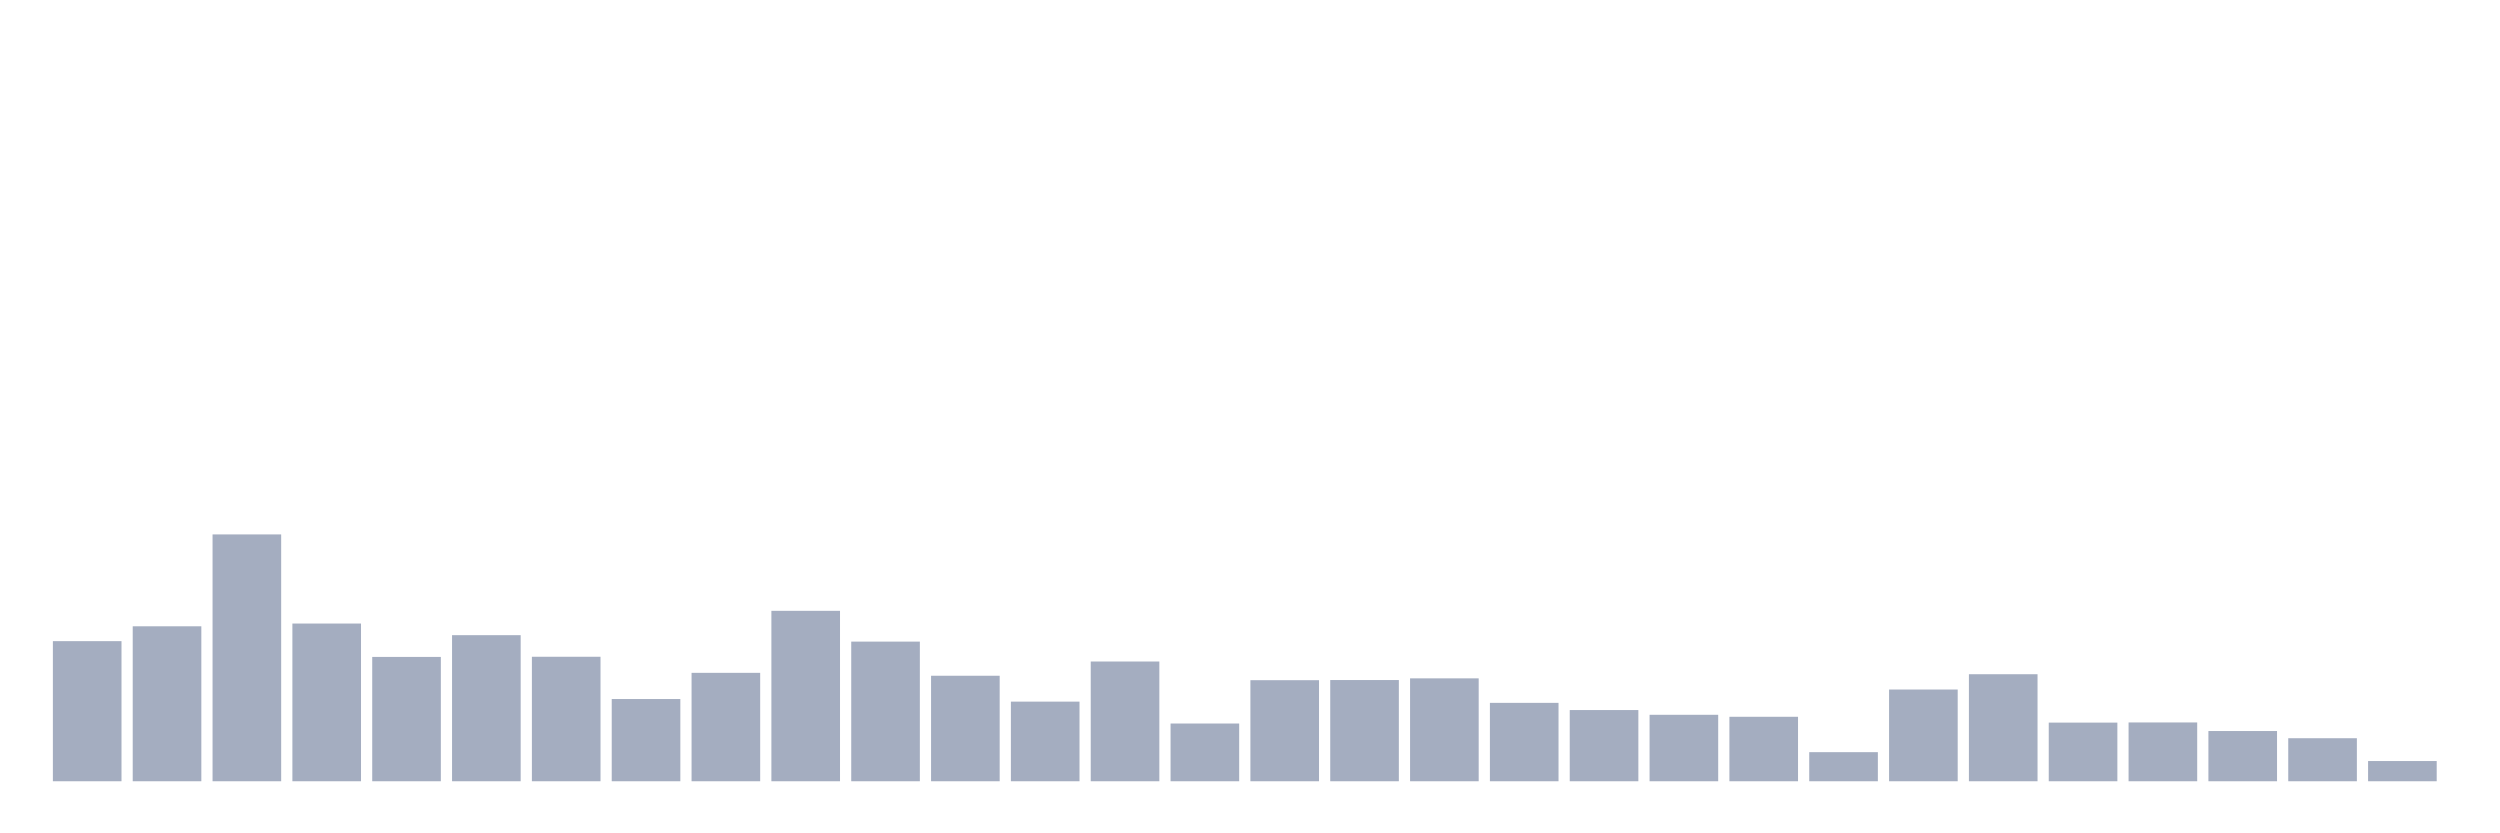 <svg xmlns="http://www.w3.org/2000/svg" viewBox="0 0 480 160"><g transform="translate(10,10)"><rect class="bar" x="0.153" width="13.175" y="113.1" height="26.9" fill="rgb(164,173,192)"></rect><rect class="bar" x="15.482" width="13.175" y="110.248" height="29.752" fill="rgb(164,173,192)"></rect><rect class="bar" x="30.81" width="13.175" y="92.608" height="47.392" fill="rgb(164,173,192)"></rect><rect class="bar" x="46.138" width="13.175" y="109.719" height="30.281" fill="rgb(164,173,192)"></rect><rect class="bar" x="61.466" width="13.175" y="116.128" height="23.872" fill="rgb(164,173,192)"></rect><rect class="bar" x="76.794" width="13.175" y="111.953" height="28.047" fill="rgb(164,173,192)"></rect><rect class="bar" x="92.123" width="13.175" y="116.098" height="23.902" fill="rgb(164,173,192)"></rect><rect class="bar" x="107.451" width="13.175" y="124.213" height="15.787" fill="rgb(164,173,192)"></rect><rect class="bar" x="122.779" width="13.175" y="119.185" height="20.815" fill="rgb(164,173,192)"></rect><rect class="bar" x="138.107" width="13.175" y="107.278" height="32.722" fill="rgb(164,173,192)"></rect><rect class="bar" x="153.436" width="13.175" y="113.188" height="26.812" fill="rgb(164,173,192)"></rect><rect class="bar" x="168.764" width="13.175" y="119.744" height="20.256" fill="rgb(164,173,192)"></rect><rect class="bar" x="184.092" width="13.175" y="124.712" height="15.288" fill="rgb(164,173,192)"></rect><rect class="bar" x="199.42" width="13.175" y="117.01" height="22.99" fill="rgb(164,173,192)"></rect><rect class="bar" x="214.748" width="13.175" y="128.916" height="11.084" fill="rgb(164,173,192)"></rect><rect class="bar" x="230.077" width="13.175" y="120.596" height="19.404" fill="rgb(164,173,192)"></rect><rect class="bar" x="245.405" width="13.175" y="120.567" height="19.433" fill="rgb(164,173,192)"></rect><rect class="bar" x="260.733" width="13.175" y="120.244" height="19.756" fill="rgb(164,173,192)"></rect><rect class="bar" x="276.061" width="13.175" y="124.948" height="15.052" fill="rgb(164,173,192)"></rect><rect class="bar" x="291.39" width="13.175" y="126.329" height="13.671" fill="rgb(164,173,192)"></rect><rect class="bar" x="306.718" width="13.175" y="127.241" height="12.759" fill="rgb(164,173,192)"></rect><rect class="bar" x="322.046" width="13.175" y="127.623" height="12.377" fill="rgb(164,173,192)"></rect><rect class="bar" x="337.374" width="13.175" y="134.414" height="5.586" fill="rgb(164,173,192)"></rect><rect class="bar" x="352.702" width="13.175" y="122.39" height="17.61" fill="rgb(164,173,192)"></rect><rect class="bar" x="368.031" width="13.175" y="119.45" height="20.55" fill="rgb(164,173,192)"></rect><rect class="bar" x="383.359" width="13.175" y="128.74" height="11.26" fill="rgb(164,173,192)"></rect><rect class="bar" x="398.687" width="13.175" y="128.711" height="11.289" fill="rgb(164,173,192)"></rect><rect class="bar" x="414.015" width="13.175" y="130.357" height="9.643" fill="rgb(164,173,192)"></rect><rect class="bar" x="429.344" width="13.175" y="131.739" height="8.261" fill="rgb(164,173,192)"></rect><rect class="bar" x="444.672" width="13.175" y="136.119" height="3.881" fill="rgb(164,173,192)"></rect></g></svg>